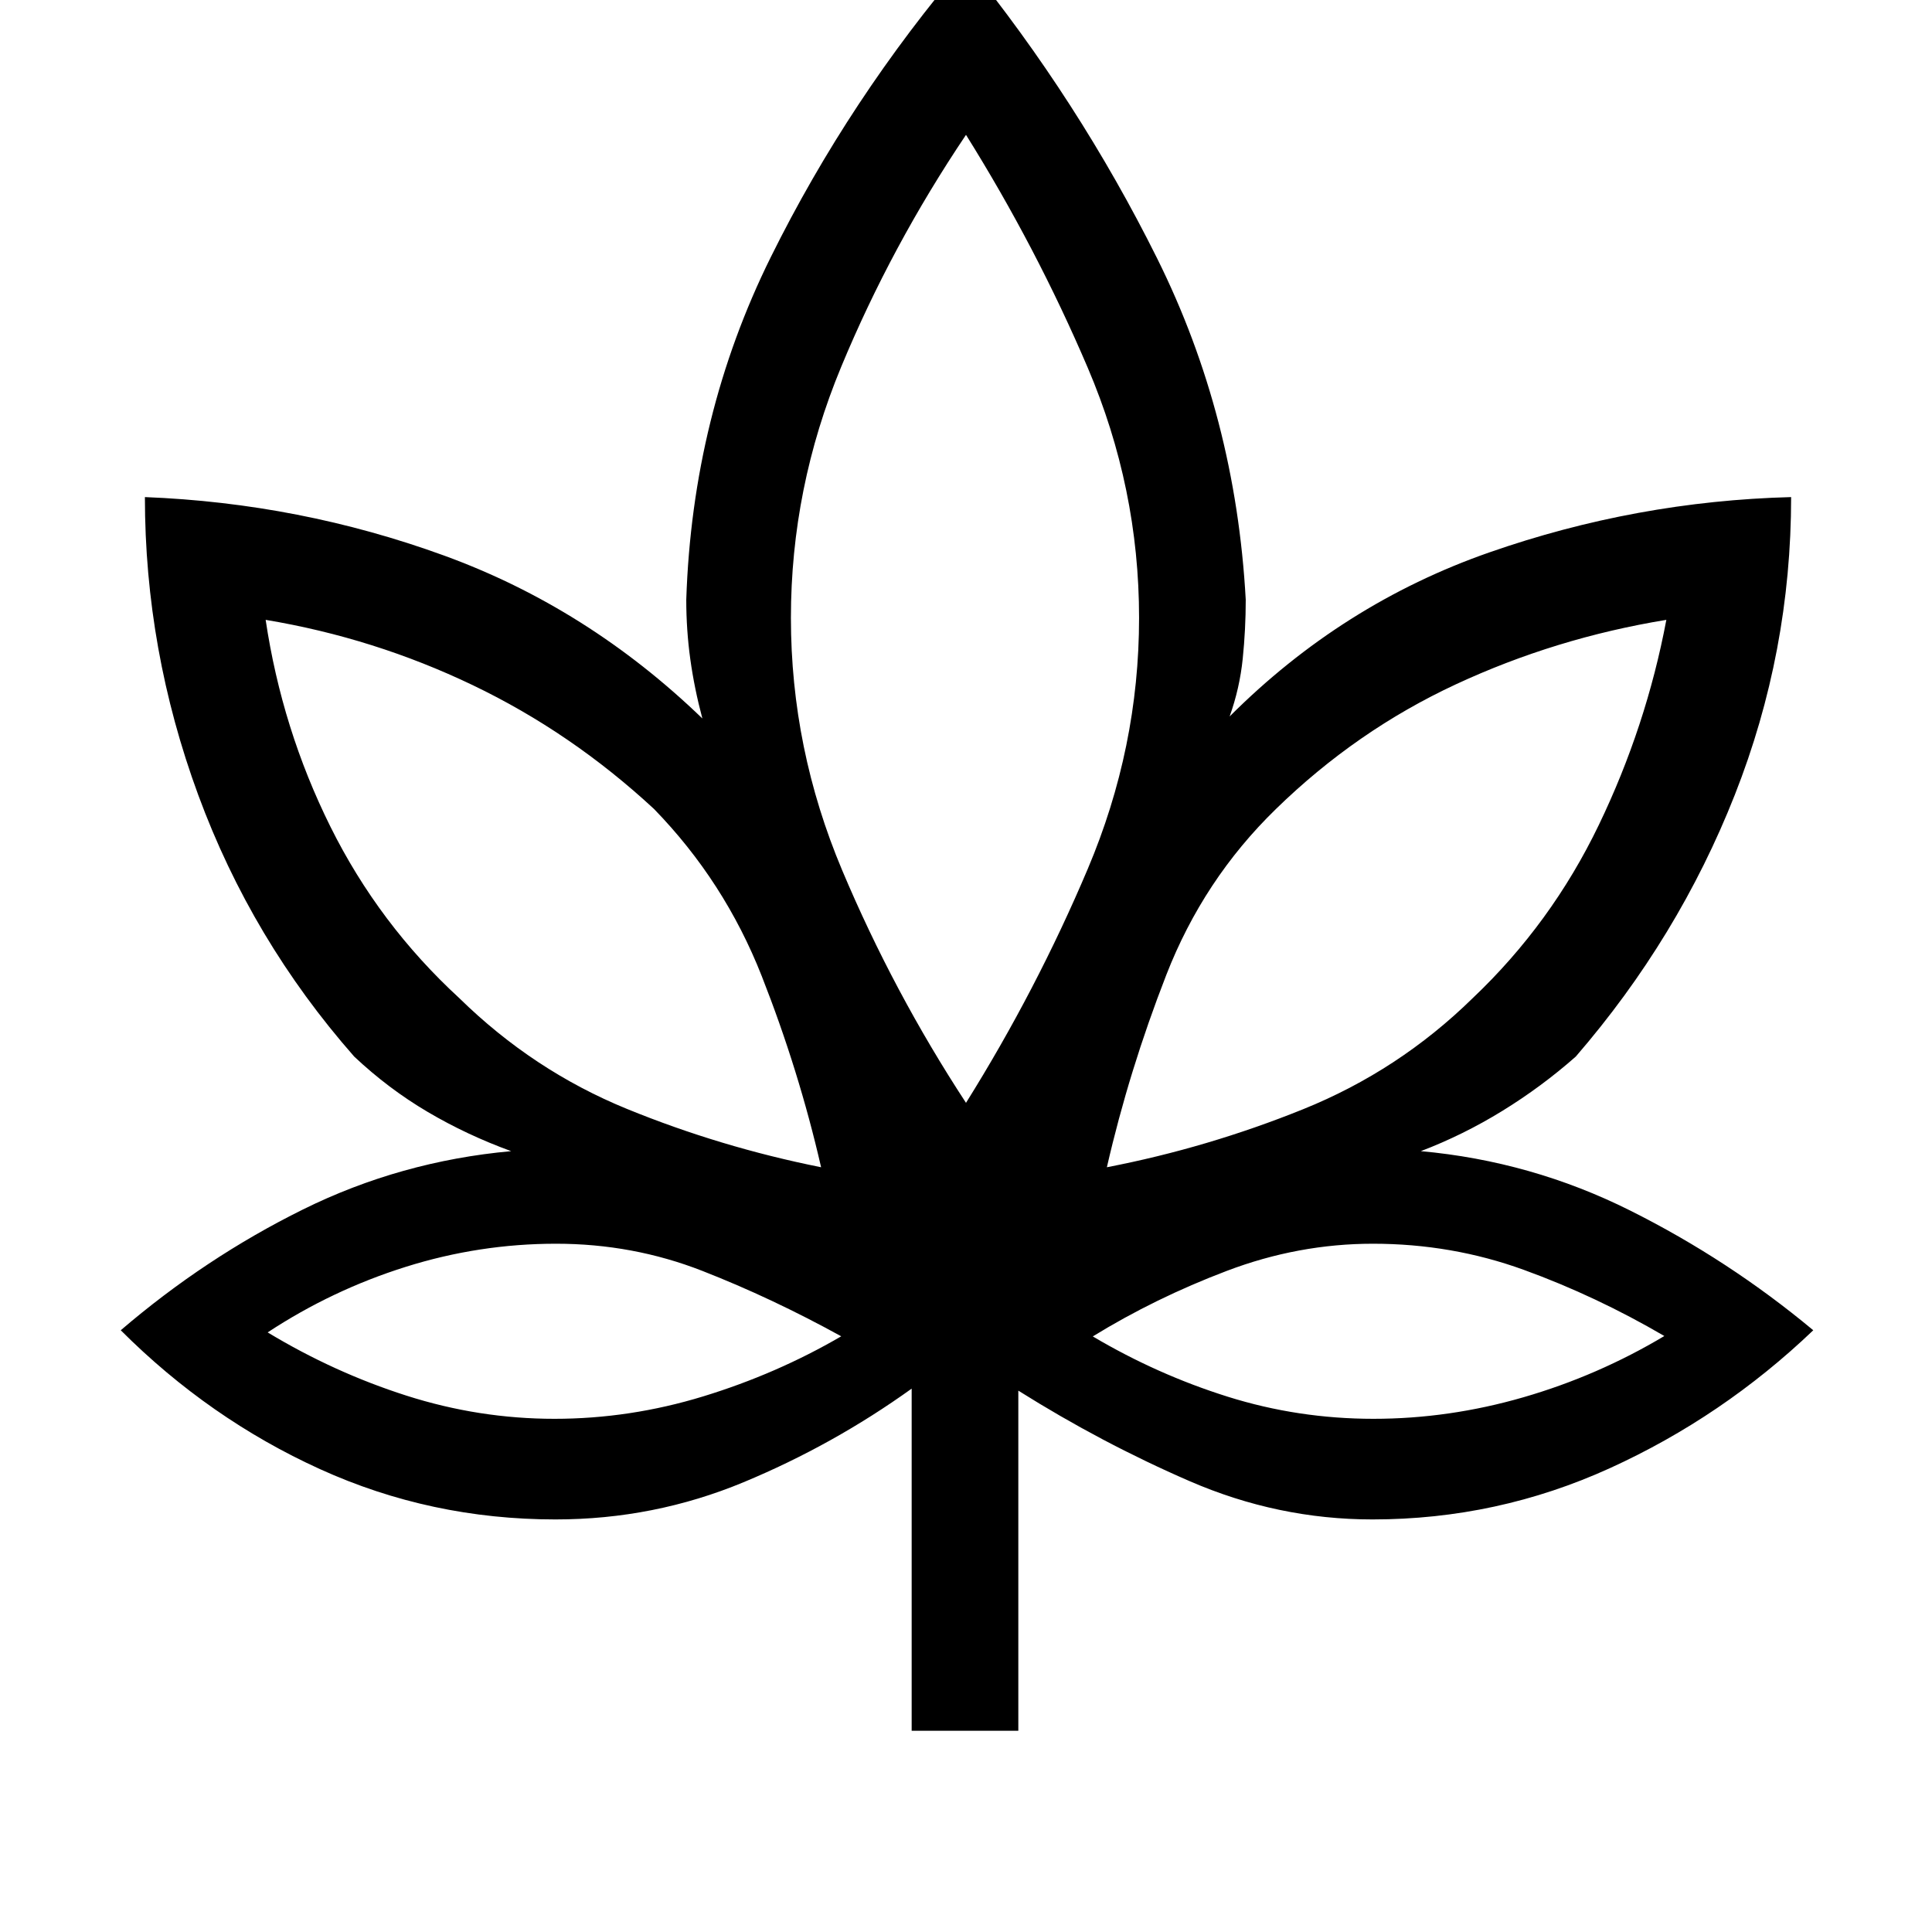 <svg xmlns="http://www.w3.org/2000/svg" height="24" viewBox="0 -960 960 960" width="24"><path d="M453-100v-170q-39 28-83.5 46.5T276-205q-62 0-117-25t-99-69q42-36 90.5-60T254-388q-22-8-41.5-19.5T176-435q-51-58-77.5-130T72-713q77 3 148.5 29T349-603q-4-15-6-29.5t-2-29.5q3-91.49 42-170.24Q422-911 480-979q56 69 95 147.44T619-662q0 14.67-1.5 29.33Q616-618 611-604q56-56 129-81.5T890-713q0 77-28 148t-79 130q-17 15-36.5 27T706-388q55 5 104 29.5t91 59.5q-45 43-101 68.5T682-205q-47 0-90.82-19-43.81-19-85.18-45v169h-53Zm-45-280q-11-48-29.5-95T325-558q-41-38-90-61.5T132-652q8.11 54.31 32.19 102.78 24.08 48.46 64.06 85.22 36.75 36 83.25 55t96.5 29ZM275.51-255q37.49 0 73.99-11.17Q386-277.35 418-296q-34.49-19-69.01-32.5Q314.46-342 276.3-342q-38.15 0-74.73 11.5Q165-319 133-297.94q33 19.94 69.01 31.44 36.01 11.5 73.5 11.5ZM480-412q35-56 60.5-116.24Q566-588.48 566-653q0-64.52-25.5-124.26Q515-837 480-893q-37 55-62 115.24-25 60.24-25 124.76 0 65 25.5 125.5T480-412Zm70 32q50.03-9.67 97.51-28.83Q695-428 731.75-464q39.14-37.13 62.69-86.07Q818-599 828-652q-55 9-104.5 32T634-558q-36 35-54.5 82.5T550-380Zm132.51 125Q720-255 757-265.71q37-10.72 70-30.43Q793-316 757.23-329q-35.77-13-75-13-37.1 0-72.66 13.5Q574-315 543-295.94 575-277 610.01-266q35.01 11 72.5 11ZM408-380Zm10 84Zm62-116Zm70 32Zm-7 84Z"/></svg>